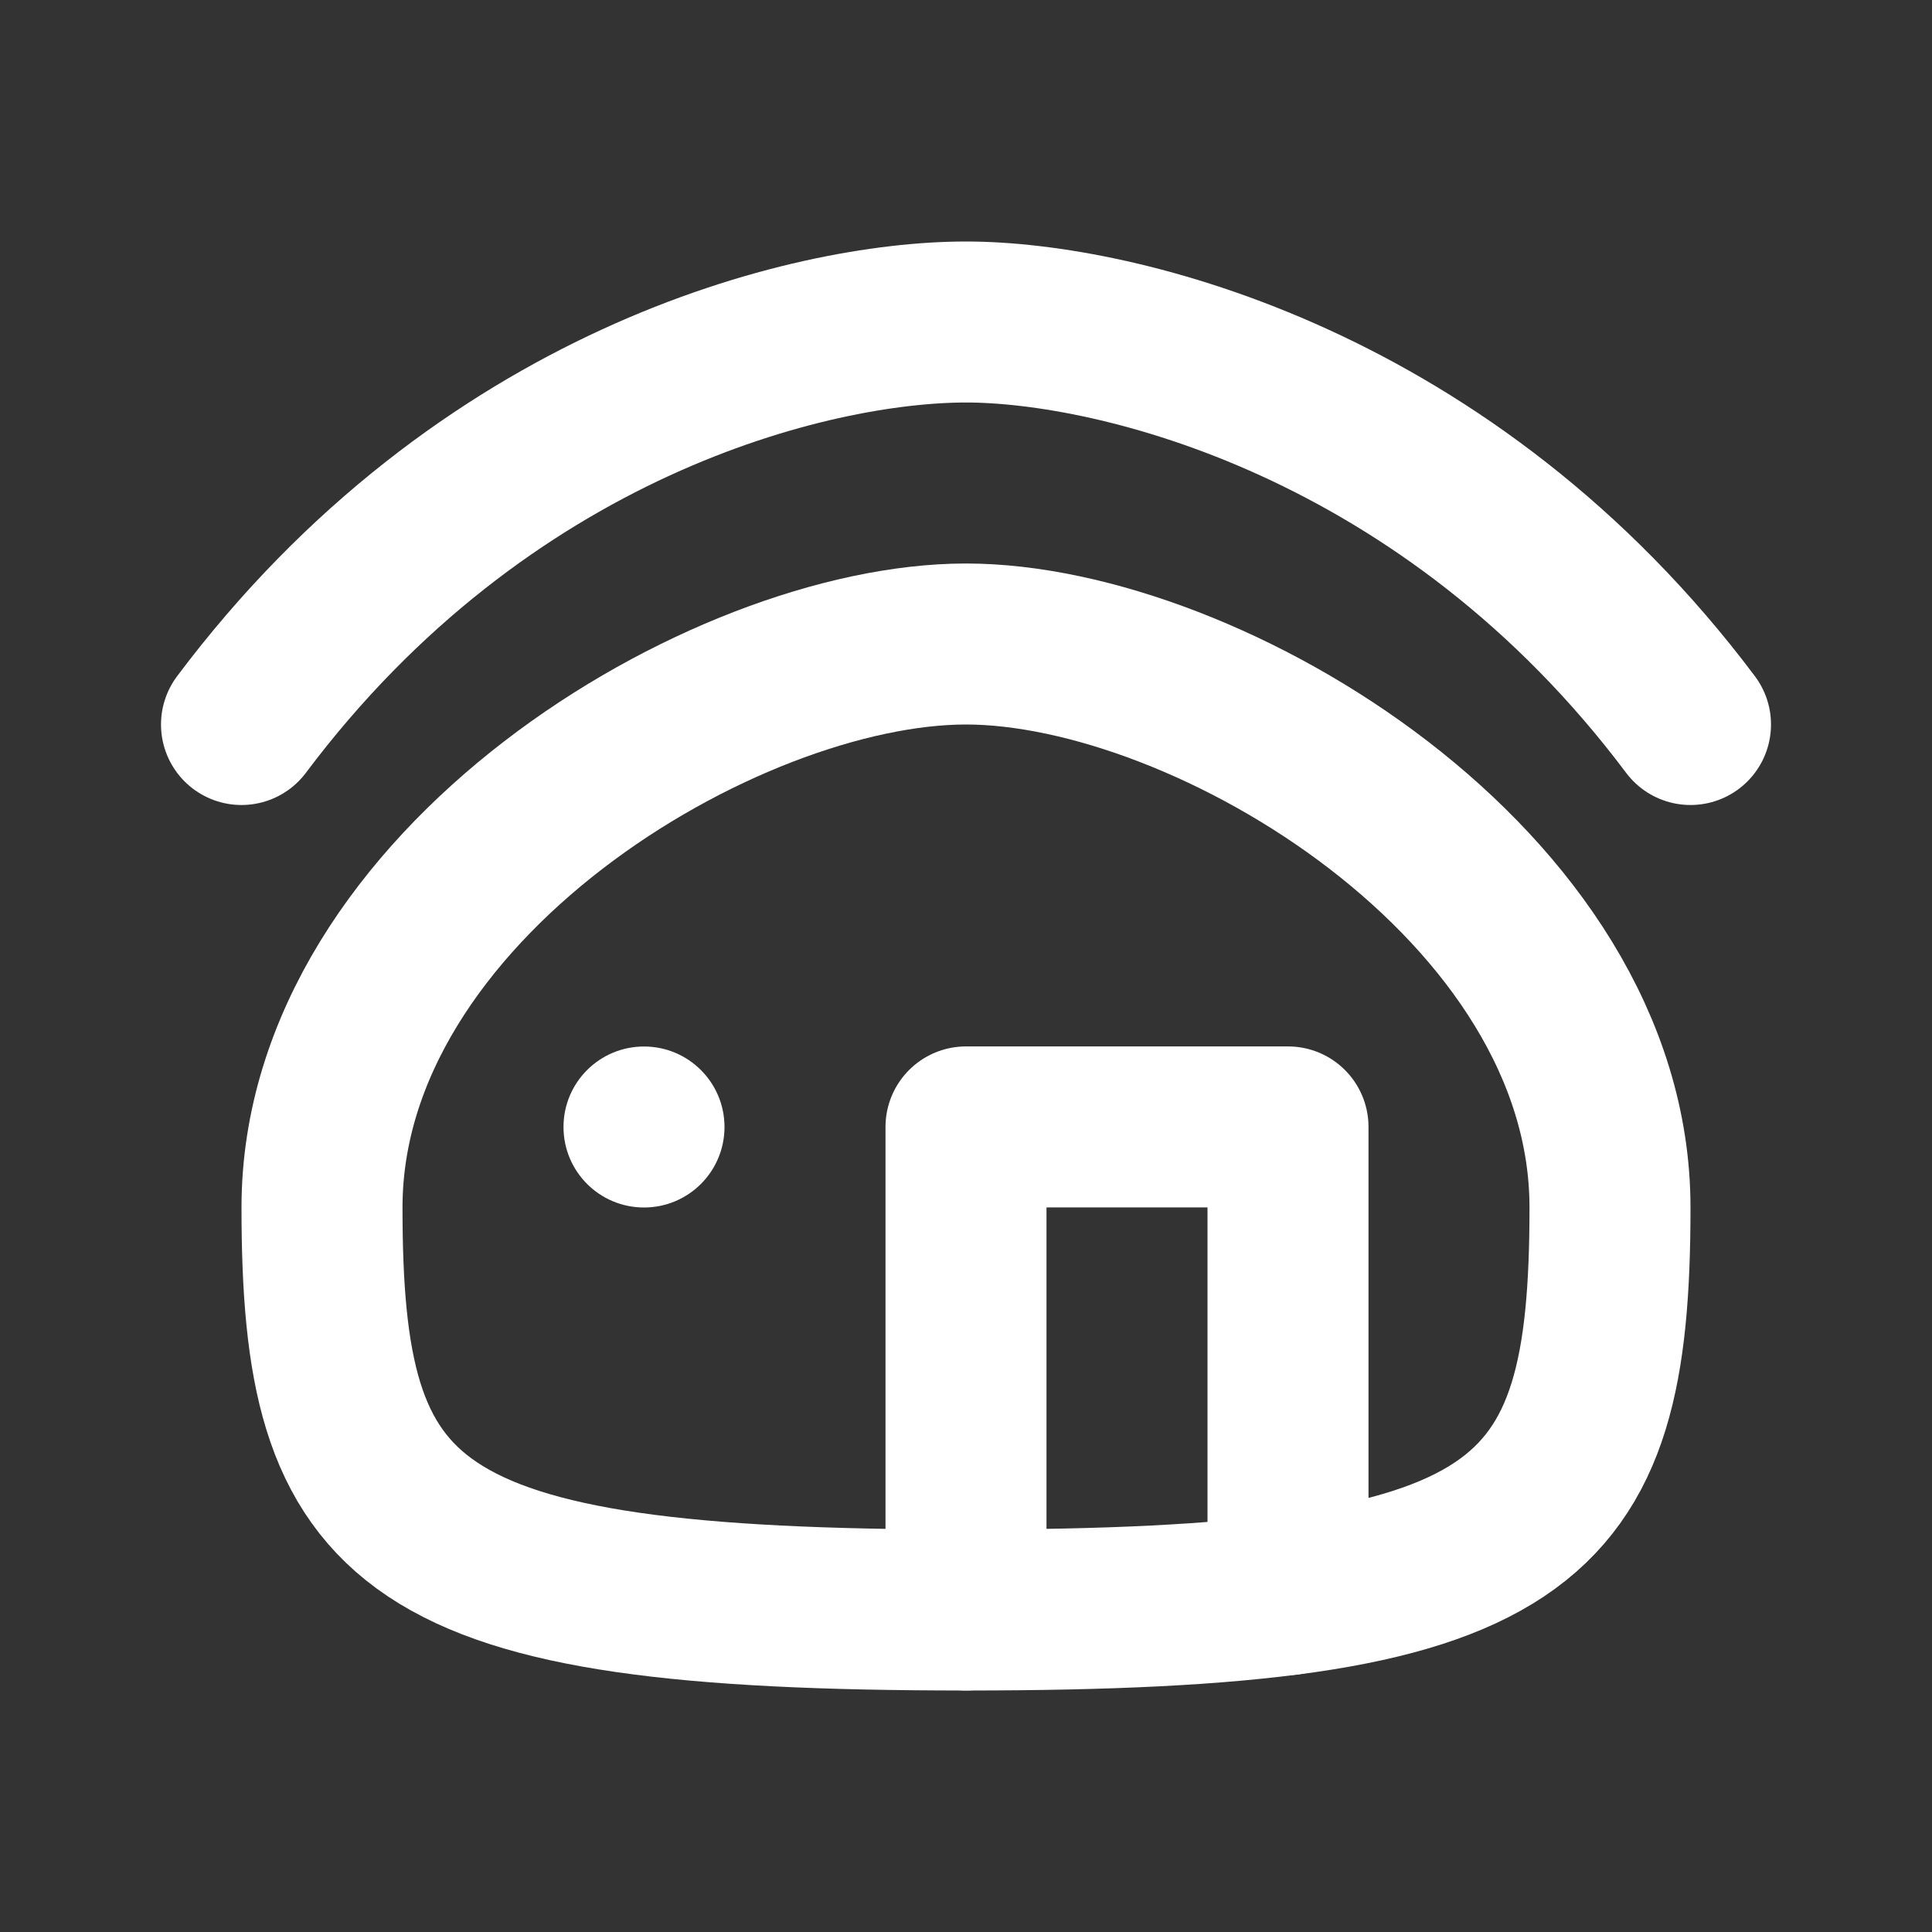 <svg width="24" height="24" viewBox="0 0 24 24" fill="none" xmlns="http://www.w3.org/2000/svg">
<rect x="0" y="0" width="24" height="24" fill="#333333" stroke="none"/>
<g opacity="1.0">
<path fill-rule="evenodd" clip-rule="evenodd" d="M12 20C5 20 4 19 4 15C4 11 9 8 12 8C15 8 20 11 20 15C20 19 19 20 12 20Z" stroke="white" stroke-width="2" stroke-linecap="round" stroke-linejoin="round"/>
<path d="M3 9C6 5 10.062 4 12 4C13.875 4 18 5 21 9" stroke="white" stroke-width="2" stroke-linecap="round" stroke-linejoin="round"/>
<path d="M16 19.808V13.999H12V20" stroke="white" stroke-width="2" stroke-linecap="round" stroke-linejoin="round"/>
<path fill-rule="evenodd" clip-rule="evenodd" d="M9 14C9 14.553 8.552 15 8 15C7.448 15 7 14.553 7 14C7 13.447 7.448 13 8 13C8.552 13 9 13.447 9 14Z" fill="white"/>
</g></svg>
